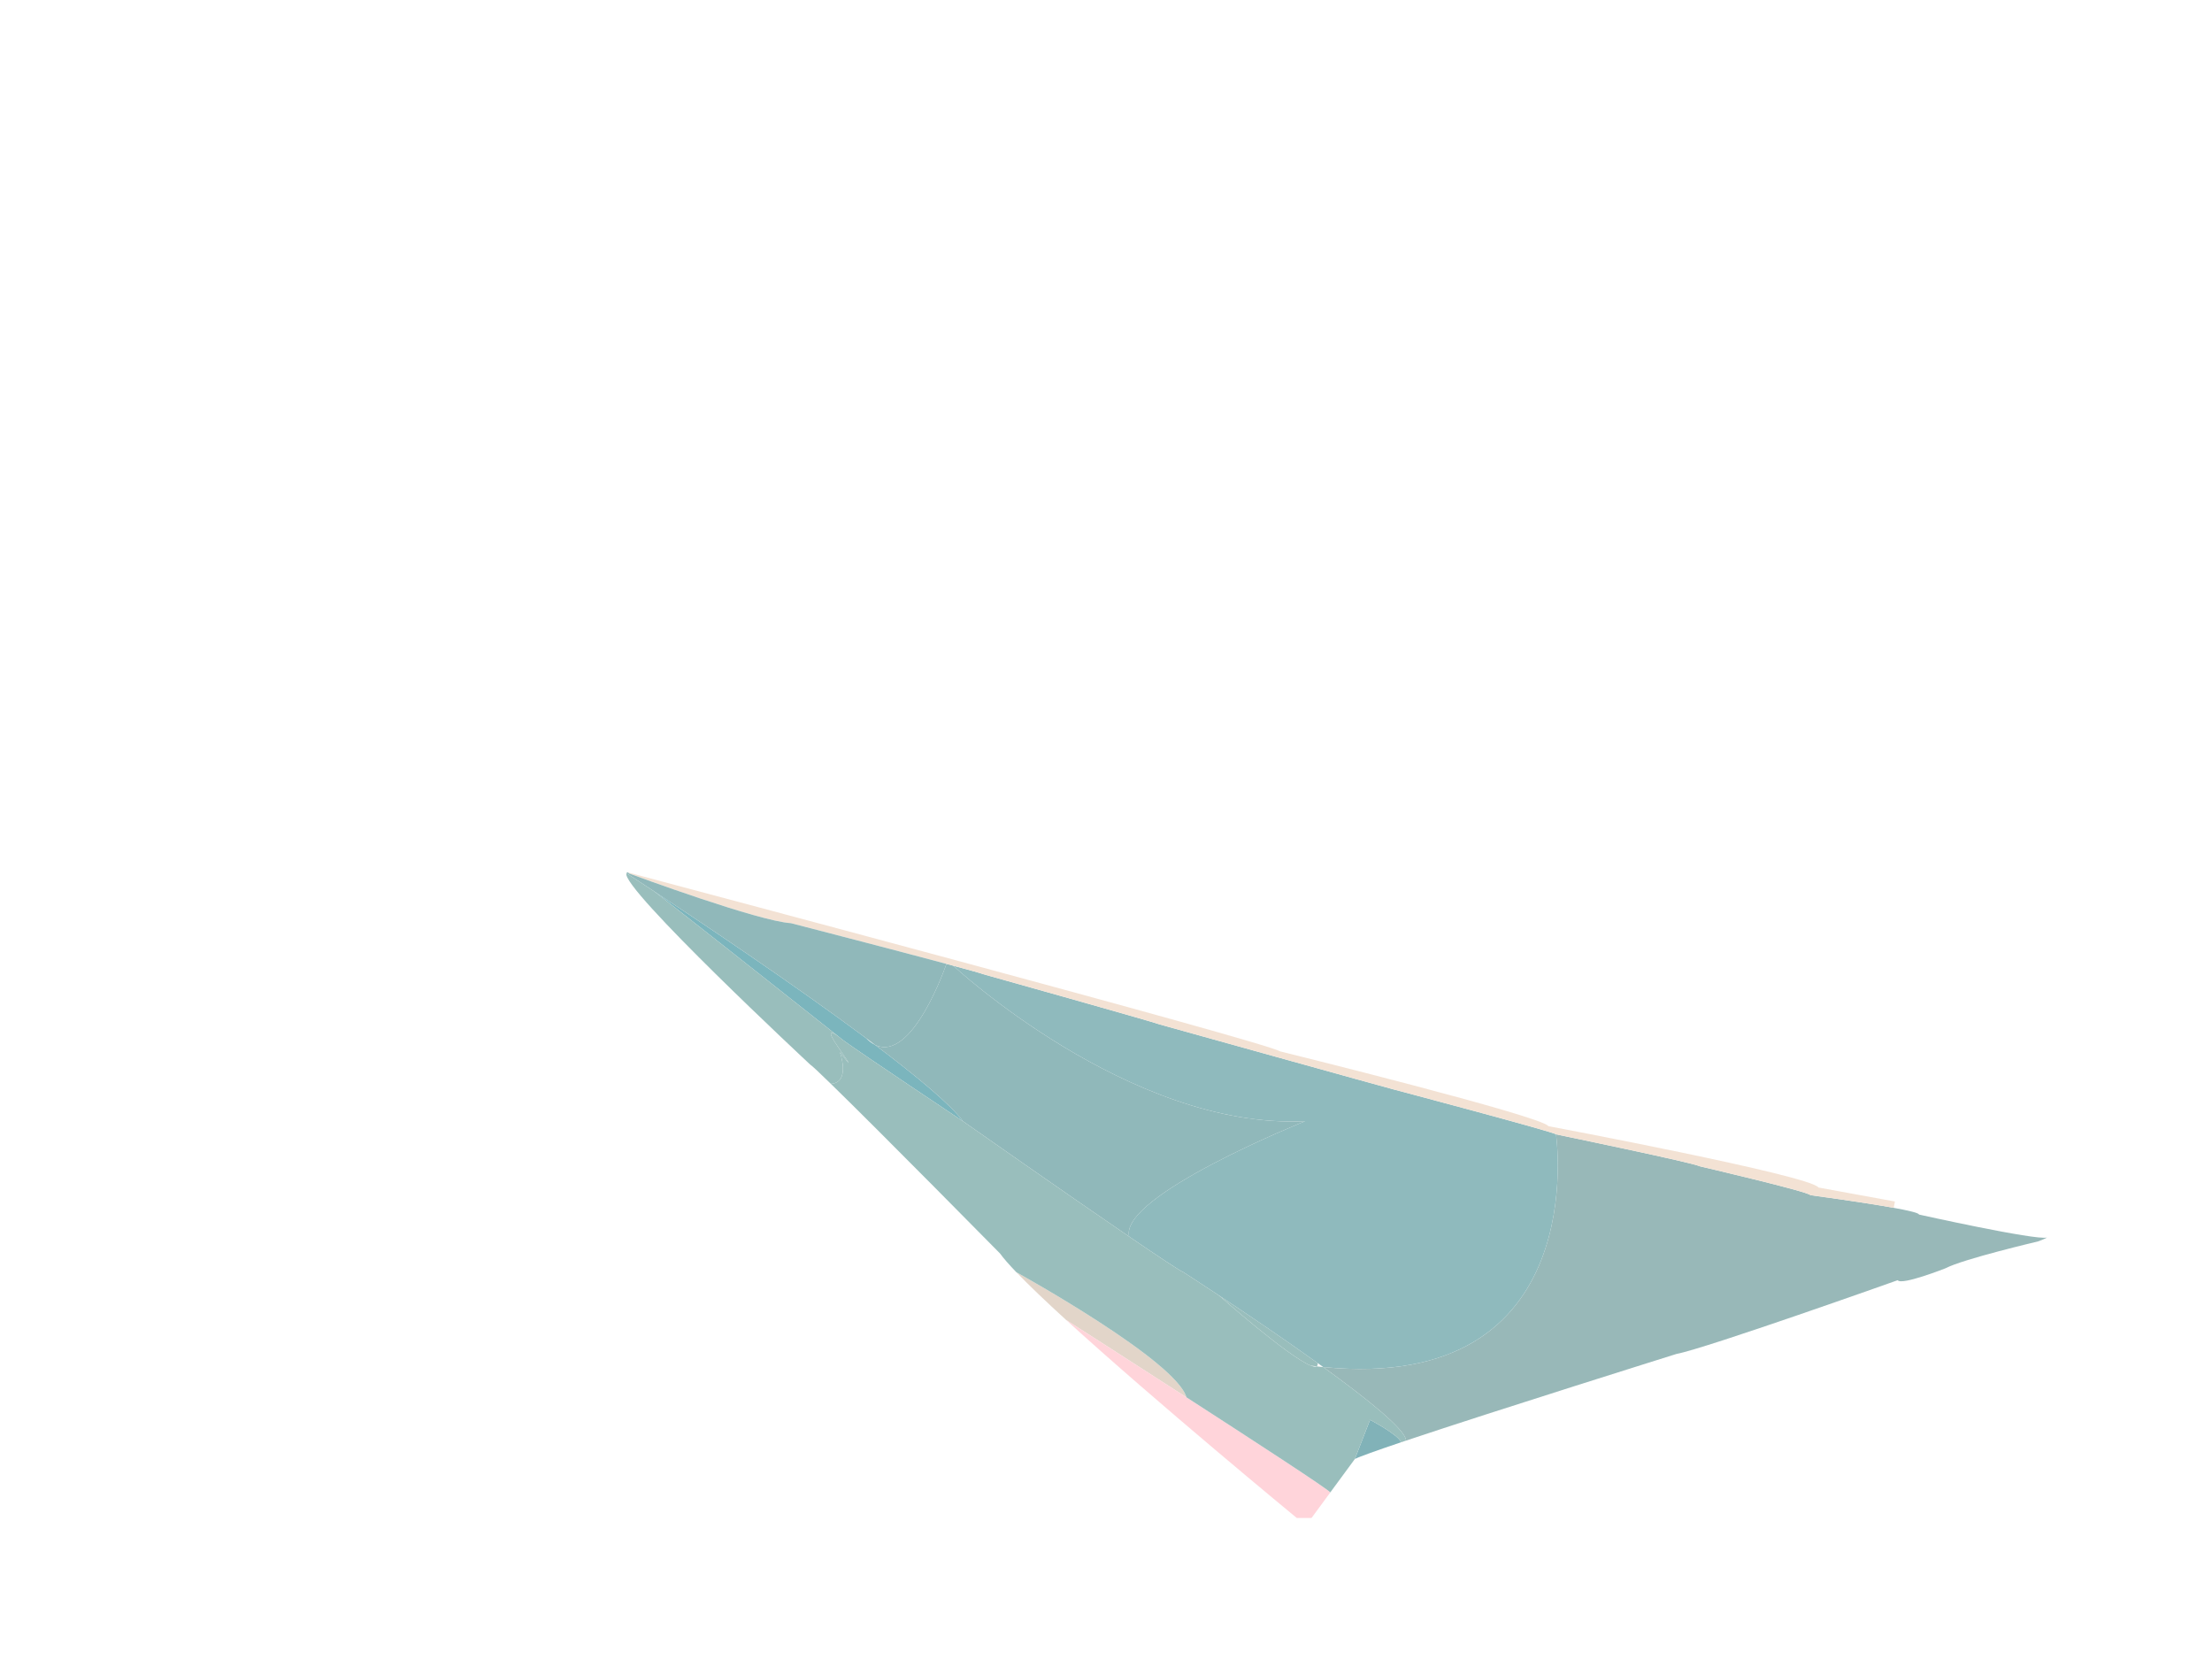 <?xml version="1.0" encoding="utf-8"?>
<!-- Generator: Adobe Illustrator 16.0.0, SVG Export Plug-In . SVG Version: 6.00 Build 0)  -->
<!DOCTYPE svg PUBLIC "-//W3C//DTD SVG 1.1//EN" "http://www.w3.org/Graphics/SVG/1.1/DTD/svg11.dtd">
<svg version="1.1" id="图层_3" xmlns="http://www.w3.org/2000/svg" xmlns:xlink="http://www.w3.org/1999/xlink" x="0px" y="0px"
	 width="800px" height="600px" viewBox="0 0 800 600" style="enable-background:new 0 0 800 600;" xml:space="preserve">
<g>
	<g id="XMLID_1_">
		<g>
			<path style="fill:#98B8B8;" d="M478.57,494.42c97.77,9.59,84.18-84.17,84.18-84.17s50.75,10.5,51.75,11.5
				c0,0,39.75,9.25,40.25,10.5c0,0,18.55,2.47,30.15,4.58c5.319,0.97,9.18,1.87,9.1,2.42c0,0,42.23,9.41,46.38,8.32
				C739.6,448,738.5,448.47,737,449c0,0-27,6.33-33.33,9.67c0,0-16,6.33-17.34,4.33c0,0-69.33,24.67-80,26.67
				c0,0-64.78,20.271-97.83,31.35v-0.01C508.5,517.19,494.72,506.1,478.57,494.42z"/>
			<path style="fill:#81B2B8;" d="M495.5,513.5c0,0,10.41,5.48,11.21,8.12c-8.82,2.97-15.07,5.2-16.71,6.05L495.5,513.5z"/>
			<path style="fill:#99BEBC;" d="M440.74,468.44c9.62,6.35,23.26,15.529,35.79,24.52c0.1,0.64-0.03,1.03-0.36,1.2
				c-0.67-0.07-1.35-0.15-2.03-0.24c-0.01,0-0.01,0-0.02,0C466.18,490.84,441.51,469.11,440.74,468.44z"/>
			<path style="fill:#E2D5C9;" d="M429.1,505.36c-22.02-14.221-42.84-27.54-43.479-27.95c-0.01-0.01-0.02-0.01-0.02-0.01
				c-7.25-6.62-13.52-12.591-18-17.271C369.35,461.1,425.34,492.17,429.1,505.36z"/>
			<path style="fill:#FFD4DA;" d="M429.1,505.36c24.771,15.989,51.08,33.13,52.021,34.39v0.01l-6.79,9.24H469
				c0,0-51.25-42.22-83.38-71.59C386.26,477.82,407.08,491.14,429.1,505.36z"/>
			<path style="fill:#8FBABD;" d="M504,394c0,0,58.5,15.5,58.75,16.25c0,0,13.59,93.76-84.18,84.17
				c-0.681-0.49-1.36-0.979-2.04-1.46c-12.53-8.99-26.17-18.17-35.79-24.52c-0.01-0.011-0.01-0.021-0.021-0.021
				c-7.63-5.04-12.72-8.31-12.72-8.31c-1.29-0.5-9.23-5.78-19.63-12.88C404.73,432.46,472,405.5,472,405.5
				c-63.51,3.05-127.27-56.25-127.27-56.25c6.12,1.65,10.32,2.82,10.8,3.06c0,0,61.49,17.221,63.99,18.221
				C419.52,370.53,503.75,394,504,394z"/>
			<path style="fill:#7BB5BD;" d="M236.55,322.35c16.52,10.891,50.19,33.4,76.59,53.051c0.01,0.01,0.03,0.029,0.04,0.029
				c1.08,1.101,2.15,1.891,3.22,2.42c15.12,11.391,27.39,21.58,31.85,27.65c0,0-36.75-24.5-43.25-29.25c0,0-0.05-0.04-0.14-0.12
				c-0.04-0.03-0.08-0.07-0.13-0.1c-0.04-0.05-0.09-0.08-0.15-0.12c-0.26-0.22-0.61-0.51-1.01-0.8c-0.12-0.101-0.26-0.2-0.39-0.301
				c-0.03-0.02-0.07-0.05-0.1-0.079C292.34,366.24,240.14,324.95,236.55,322.35z"/>
			<path style="fill:#90B8BA;" d="M472,405.5c0,0-67.27,26.96-63.63,41.73c-23.68-16.16-60.12-41.73-60.12-41.73
				c-4.46-6.07-16.73-16.26-31.85-27.65c13.64,6.78,25.89-29.25,25.89-29.25c0.84,0.221,1.66,0.44,2.44,0.65
				C344.73,349.25,408.49,408.55,472,405.5z"/>
			<path style="fill:#99BEBC;" d="M481.12,539.75c-0.94-1.26-27.25-18.4-52.021-34.39c-3.76-13.19-59.75-44.261-61.5-45.23h-0.01
				c-2.65-2.76-4.68-5.07-5.92-6.8c0,0-43.23-43.89-61.16-61.33l0.01-0.01c7.26-0.51,3.23-11.49,3.23-11.49s7.25,9.5-0.25-1.25
				c-5.11-7.32-2.56-6.06-0.42-4.52c0.03,0.029,0.07,0.06,0.1,0.079c0.13,0.101,0.27,0.2,0.39,0.301c0.43,0.35,0.77,0.609,1.01,0.8
				c0.06,0.04,0.11,0.07,0.15,0.12c0.05,0.05,0.09,0.08,0.13,0.1c0.09,0.08,0.14,0.12,0.14,0.12c6.5,4.75,43.25,29.25,43.25,29.25
				s36.44,25.57,60.12,41.73c10.399,7.1,18.34,12.38,19.63,12.88c0,0,5.09,3.27,12.72,8.31c0.011,0,0.011,0.01,0.021,0.021
				c0.77,0.67,25.439,22.399,33.38,25.479c0.01,0,0.01,0,0.02,0c0.931,0.36,1.63,0.46,2.03,0.24c0.811,0.1,1.61,0.18,2.4,0.26
				c16.149,11.68,29.93,22.771,29.93,26.59v0.01c-0.61,0.2-1.21,0.4-1.79,0.601c-0.8-2.64-11.21-8.12-11.21-8.12l-5.5,14.17
				L481.12,539.75z"/>
			<path style="fill:#F3E2D4;" d="M562.75,410.25C562.5,409.5,504,394,504,394c-0.25,0-84.48-23.47-84.48-23.47
				c-2.5-1-63.99-18.221-63.99-18.221c-0.48-0.239-4.68-1.409-10.8-3.06c-0.78-0.21-1.6-0.43-2.44-0.65
				c-20.18-5.409-56.23-14.72-56.23-14.72c-11.83-0.75-55.72-16.939-58.77-18.06v-0.011l0.08-0.21
				c10.29,2.73,229.77,61.07,235.63,64.65c0,0,94.67,23.38,97,27.04c0,0,95,17.86,97.67,22.19l27.65,5.06l-0.42,2.29
				c-11.601-2.11-30.15-4.58-30.15-4.58c-0.5-1.25-40.25-10.5-40.25-10.5C613.5,420.75,562.75,410.25,562.75,410.25z"/>
			<path style="fill:#90B8BA;" d="M286.06,333.88c0,0,36.05,9.311,56.23,14.72c0,0-12.25,36.03-25.89,29.25
				c-1.06-0.8-2.13-1.6-3.22-2.42c-0.01,0-0.03-0.02-0.04-0.029c-26.4-19.65-60.07-42.16-76.59-53.051
				c-0.06-0.04-0.11-0.08-0.14-0.1c-5.67-3.73-9.29-6.08-9.85-6.45c0.06-0.16,0.21-0.26,0.44-0.3c0,0,0.13,0.03,0.37,0.1l-0.08,0.21
				v0.011C230.34,316.94,274.23,333.13,286.06,333.88z"/>
			<path style="fill:#99BEBC;" d="M236.55,322.35c3.59,2.601,55.79,43.891,66.53,52.381c-2.14-1.54-4.69-2.801,0.42,4.52
				c7.5,10.75,0.25,1.25,0.25,1.25s4.03,10.98-3.23,11.49l-0.01,0.01c-4.11-4.01-6.89-6.63-7.51-7c0,0-68.84-64.14-66.44-69.2
				c0.56,0.37,4.18,2.72,9.85,6.45C236.44,322.27,236.49,322.31,236.55,322.35z"/>
		</g>
		<g>
		</g>
	</g>
</g>
</svg>
